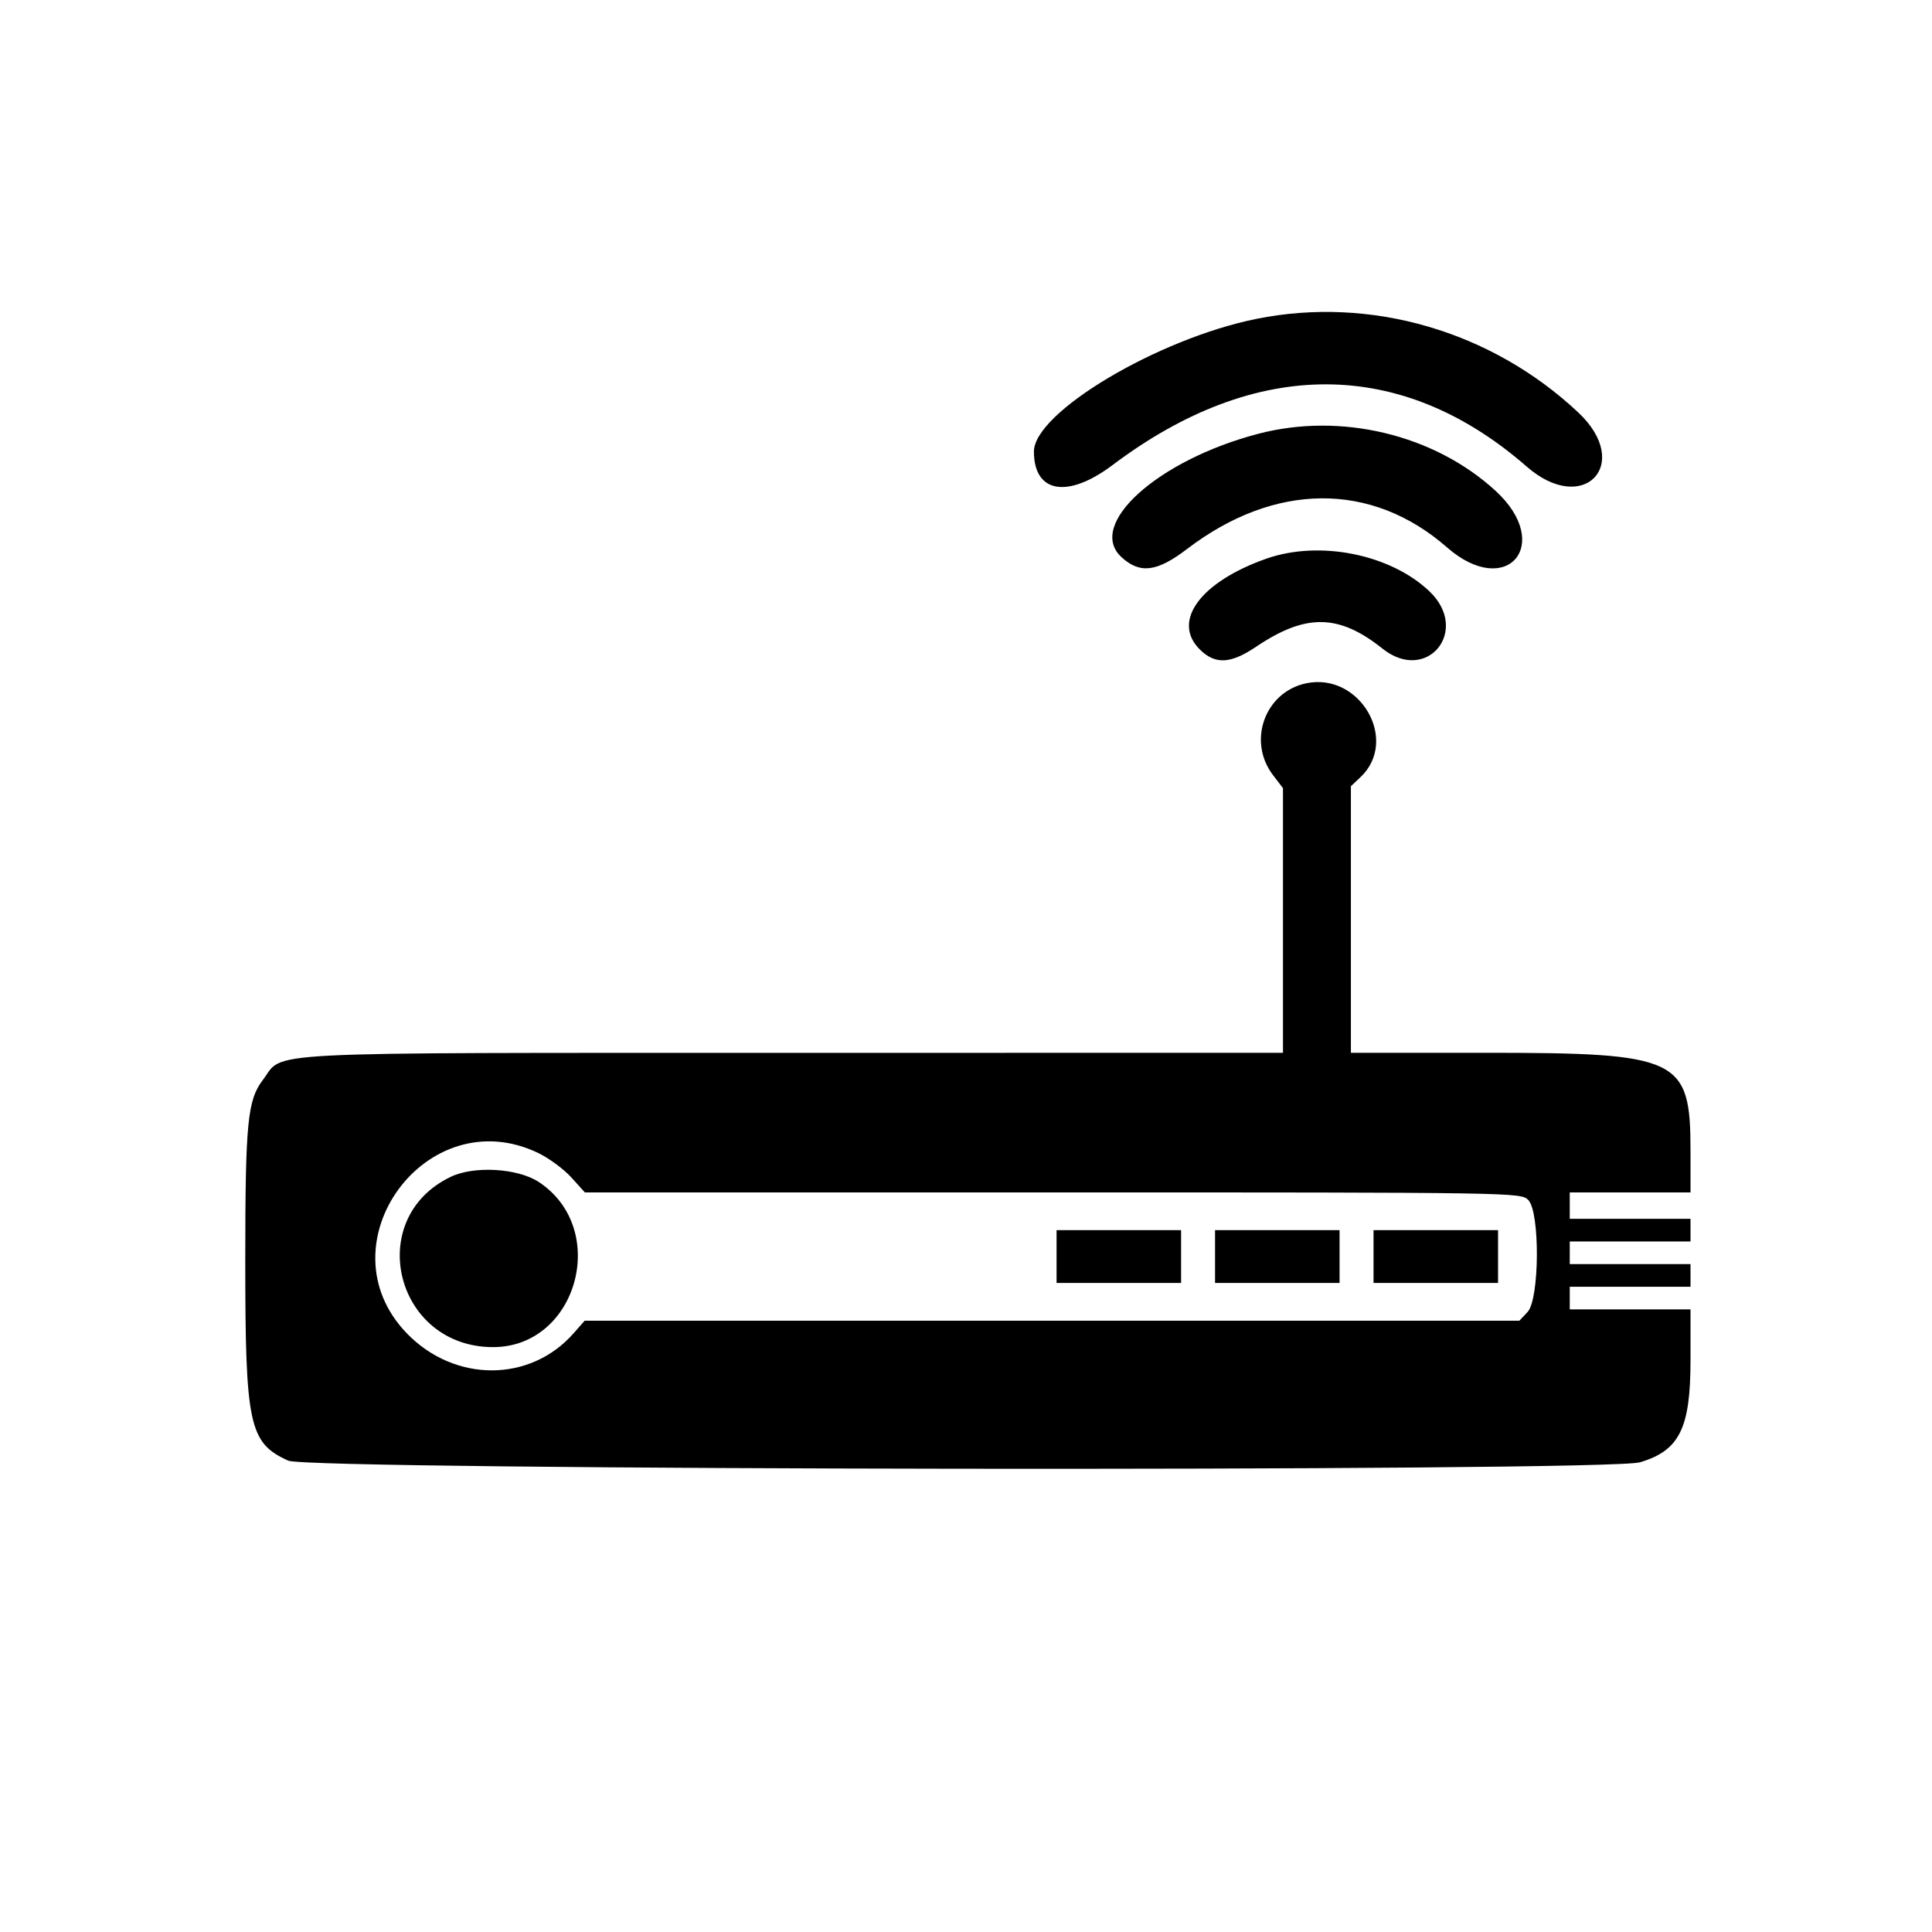 <svg id="svg" xmlns="http://www.w3.org/2000/svg" xmlns:xlink="http://www.w3.org/1999/xlink" width="400" height="400" viewBox="0, 0, 400,400" version="1.1"><g id="svgg"><path id="path0" d="M260.156 66.013 C 239.669 70.137,214.063 85.399,214.063 93.486 C 214.063 102.090,221.045 103.287,230.351 96.280 C 260.079 73.893,290.216 74.010,316.102 96.613 C 327.878 106.895,338.143 96.087,326.758 85.393 C 308.797 68.523,283.808 61.252,260.156 66.013 M260.489 89.816 C 239.605 95.293,224.825 108.665,232.227 115.386 C 236.051 118.859,239.545 118.413,245.777 113.656 C 263.934 99.796,283.985 99.676,299.591 113.332 C 311.959 124.155,321.733 112.701,309.610 101.592 C 296.906 89.952,277.612 85.326,260.489 89.816 M262.194 115.663 C 248.548 120.459,242.550 128.608,248.377 134.435 C 251.565 137.622,254.750 137.480,260.046 133.913 C 270.348 126.975,277.182 127.076,286.240 134.297 C 295.434 141.628,304.487 130.551,295.944 122.424 C 287.863 114.736,273.194 111.798,262.194 115.663 M270.408 141.473 C 261.879 143.277,258.206 153.451,263.554 160.462 L 265.625 163.177 265.625 190.573 L 265.625 217.969 164.258 217.986 C 50.622 218.005,59.013 217.575,54.405 223.617 C 51.244 227.761,50.781 232.528,50.781 260.938 C 50.781 295.105,51.558 298.725,59.675 302.412 C 64.116 304.429,332.792 304.756,339.538 302.753 C 347.711 300.326,350.000 295.714,350.000 281.679 L 350.000 271.094 337.500 271.094 L 325.000 271.094 325.000 268.750 L 325.000 266.406 337.500 266.406 L 350.000 266.406 350.000 264.063 L 350.000 261.719 337.500 261.719 L 325.000 261.719 325.000 259.375 L 325.000 257.031 337.500 257.031 L 350.000 257.031 350.000 254.688 L 350.000 252.344 337.500 252.344 L 325.000 252.344 325.000 249.609 L 325.000 246.875 337.500 246.875 L 350.000 246.875 350.000 238.242 C 350.000 219.065,347.710 217.969,307.671 217.969 L 279.688 217.969 279.688 190.371 L 279.688 162.772 281.649 160.929 C 289.763 153.307,281.563 139.114,270.408 141.473 M111.454 238.726 C 113.671 239.796,116.746 242.067,118.287 243.773 L 121.090 246.875 217.967 246.875 C 313.802 246.875,314.861 246.892,316.406 248.438 C 318.863 250.895,318.757 268.982,316.270 271.629 L 314.571 273.438 217.809 273.438 L 121.046 273.438 118.780 276.018 C 109.772 286.277,94.114 286.288,84.218 276.041 C 66.399 257.589,88.317 227.560,111.454 238.726 M93.359 243.632 C 75.236 252.274,81.824 278.906,102.086 278.906 C 119.517 278.906,126.299 254.478,111.574 244.733 C 107.245 241.868,98.204 241.321,93.359 243.632 M218.750 260.156 L 218.750 265.625 231.641 265.625 L 244.531 265.625 244.531 260.156 L 244.531 254.688 231.641 254.688 L 218.750 254.688 218.750 260.156 M251.563 260.156 L 251.563 265.625 264.453 265.625 L 277.344 265.625 277.344 260.156 L 277.344 254.688 264.453 254.688 L 251.563 254.688 251.563 260.156 M284.375 260.156 L 284.375 265.625 297.266 265.625 L 310.156 265.625 310.156 260.156 L 310.156 254.688 297.266 254.688 L 284.375 254.688 284.375 260.156 " stroke="none" fill="#000000" fill-rule="evenodd"></path></g></svg>